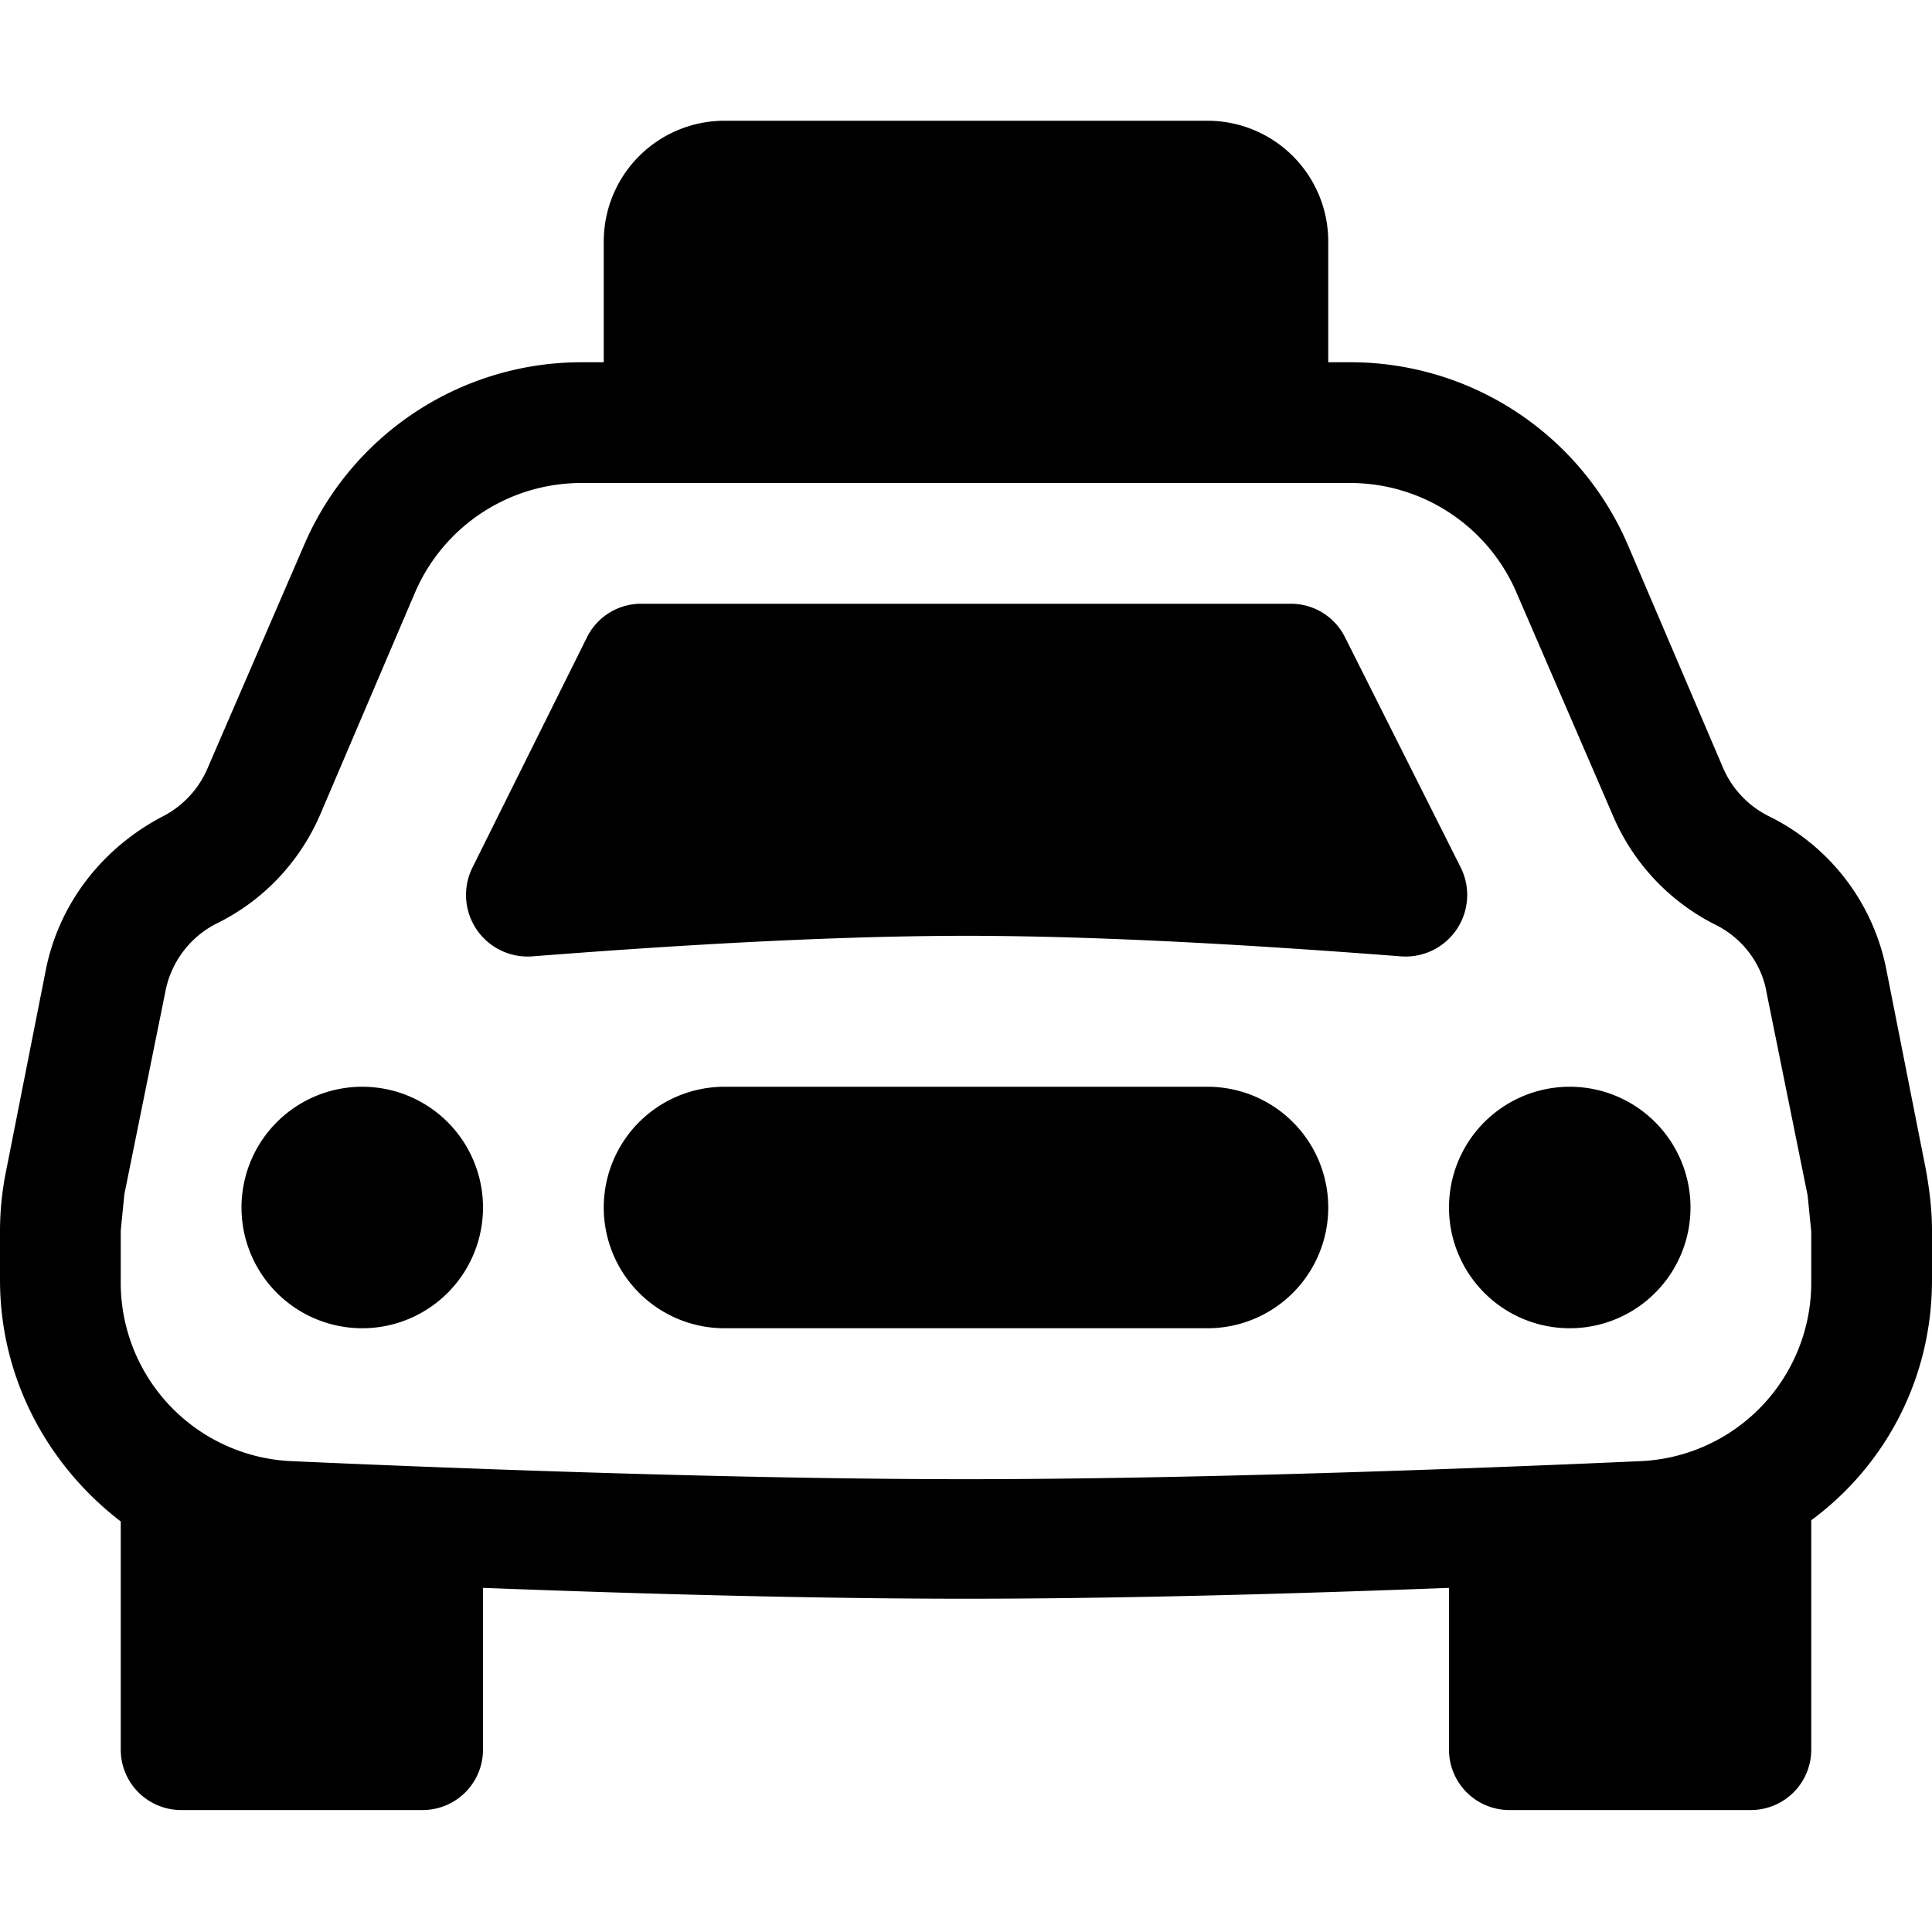 <svg viewBox="0 0 16 16"><path d="m4.86 5.28-.95 1.91a.51.51 0 0 0 .5.73c.9-.07 2.34-.17 3.59-.17s2.69.1 3.6.17a.51.51 0 0 0 .5-.73l-.96-1.91a.5.5 0 0 0-.45-.28H5.31a.5.5 0 0 0-.45.28ZM4 10a1 1 0 1 1-2 0 1 1 0 0 1 2 0Zm10 0a1 1 0 1 1-2 0 1 1 0 0 1 2 0Zm-9 0a1 1 0 0 1 1-1h4a1 1 0 1 1 0 2H6a1 1 0 0 1-1-1Z"/><path d="M6 1a1 1 0 0 0-1 1v1h-.18a2.5 2.5 0 0 0-2.3 1.51l-.8 1.85a.8.8 0 0 1-.37.4c-.5.26-.86.72-.97 1.27L.05 9.7a2.5 2.5 0 0 0-.05.49v.41c0 .82.4 1.54 1 2v1.89a.5.5 0 0 0 .5.5h2a.5.5 0 0 0 .5-.5v-1.34c1.3.05 2.75.09 4 .09s2.7-.04 4-.09v1.34a.5.5 0 0 0 .5.5h2a.5.5 0 0 0 .5-.5v-1.9c.61-.45 1-1.17 1-1.99v-.41c0-.17-.02-.33-.05-.5l-.33-1.67a1.8 1.8 0 0 0-.97-1.26.8.8 0 0 1-.38-.4l-.79-1.85A2.5 2.5 0 0 0 11.18 3H11V2a1 1 0 0 0-1-1H6ZM4.82 4h6.36a1.5 1.5 0 0 1 1.38.91l.8 1.85a1.8 1.8 0 0 0 .85.9c.22.11.38.32.42.56l.34 1.68.03.3v.41a1.48 1.48 0 0 1-1.4 1.49c-1.56.07-3.8.15-5.6.15-1.8 0-4.04-.08-5.6-.15A1.48 1.48 0 0 1 1 10.6v-.41l.03-.3.34-1.68a.8.8 0 0 1 .42-.56c.39-.19.69-.51.86-.9l.79-1.85A1.5 1.5 0 0 1 4.82 4Z"/></svg>